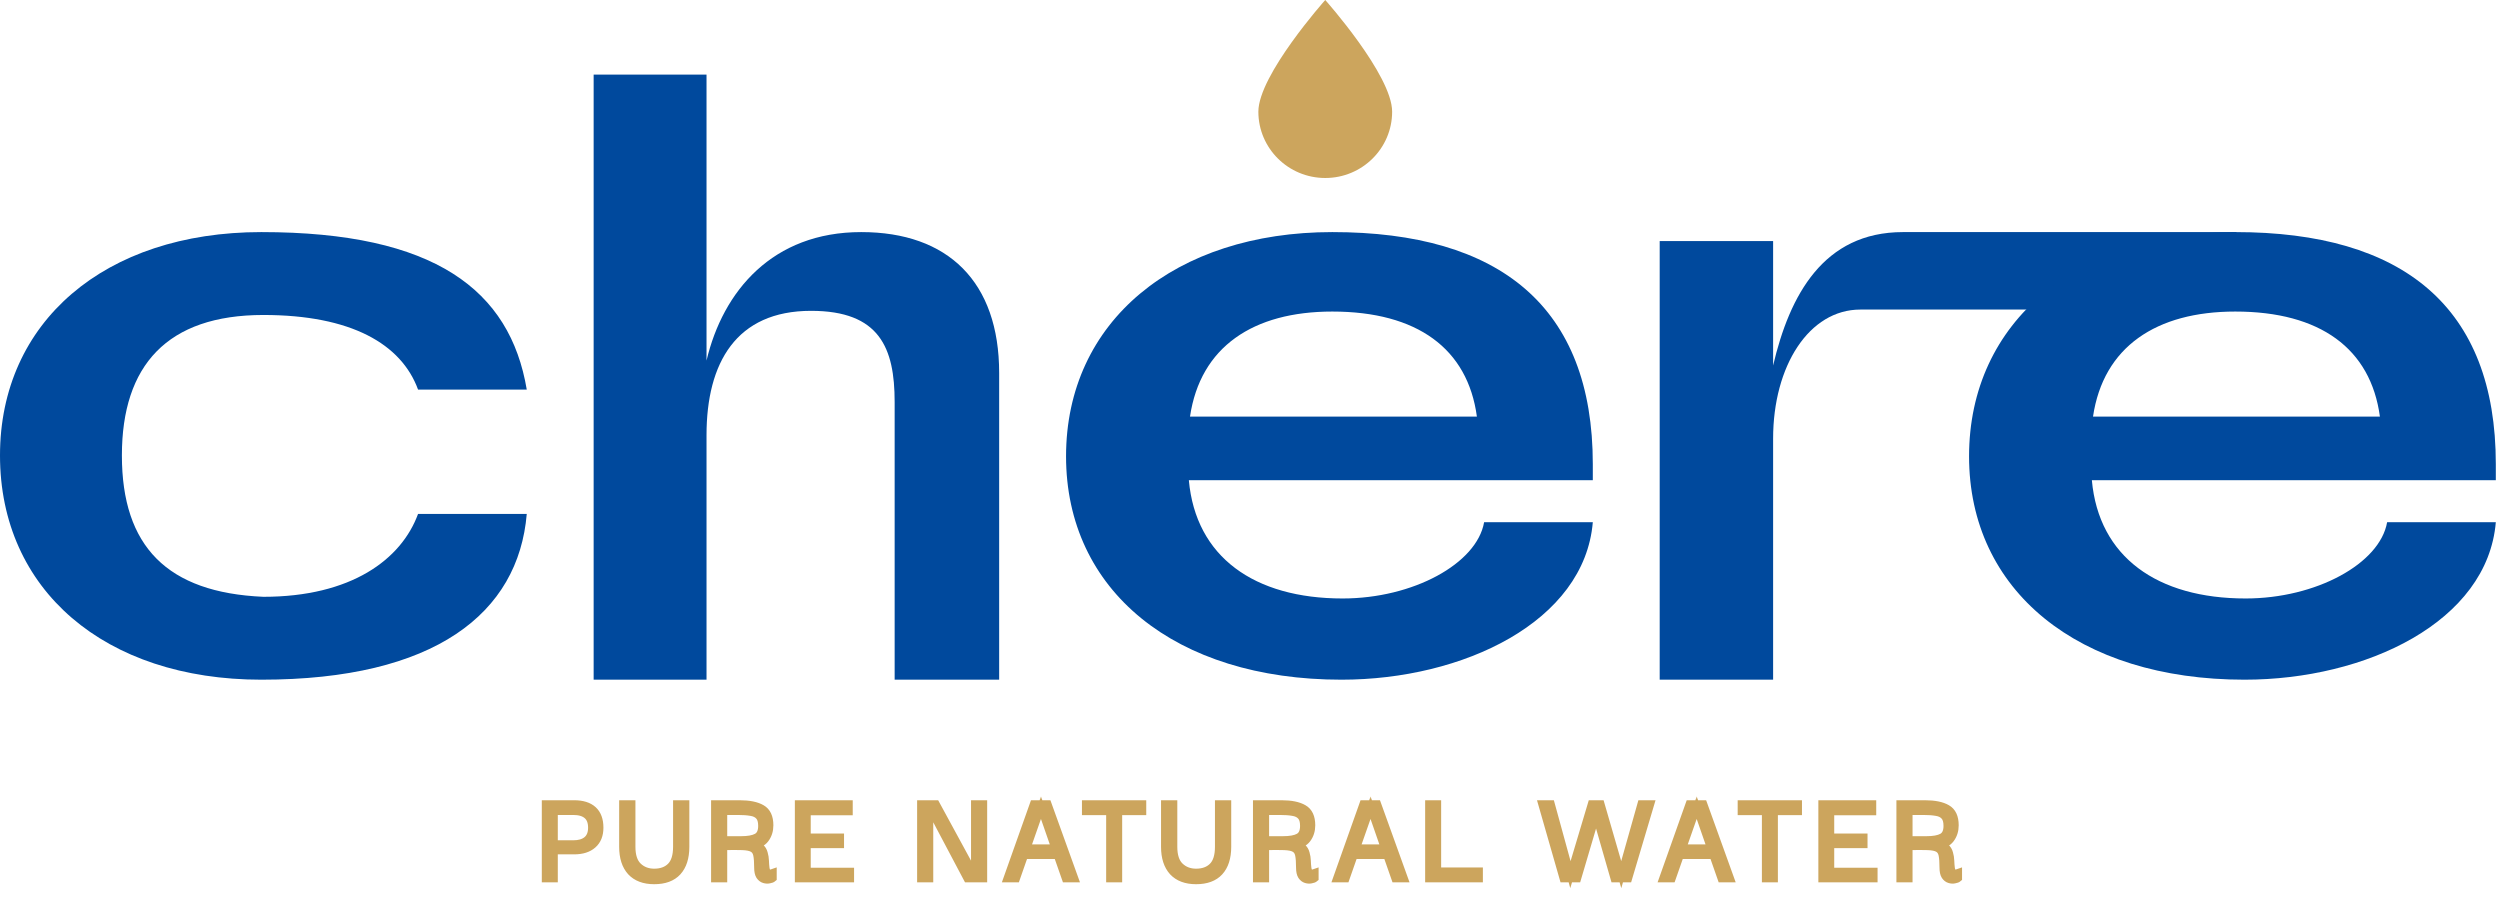 <svg width="269" height="99" viewBox="0 0 269 99" fill="none" xmlns="http://www.w3.org/2000/svg">
<path d="M76.022 73.135H63.876V8.027H76.022V38.797C77.792 31.314 83.127 24.973 92.665 24.973C102.008 24.973 107.51 30.32 107.51 40.135V73.135H96.264V43.257C96.264 37.426 94.643 33.446 87.267 33.446C79.204 33.446 76.022 39.05 76.022 46.824V73.135Z" fill="#00499D"/>
<path d="M190.787 73.135H178.583V25.942H190.787V39.329C192.559 31.77 196.201 24.973 204.764 24.973C210.767 24.973 235.028 24.973 240.66 24.973C240.66 26.362 221.767 31.456 221.767 33.309H218.951C214.257 33.309 211.91 33.309 207.686 33.309C205.808 33.309 203.423 33.309 200.175 33.309C194.664 33.309 190.787 39.352 190.787 47.202V73.135Z" fill="#00499D"/>
<path d="M241.507 73.135C223.602 73.135 211.871 63.541 211.871 49.102C211.871 34.568 223.602 24.973 240.519 24.973C258.548 24.973 268.55 33 268.55 49.946C268.55 51.656 268.55 50.392 268.55 51.667H225.084C225.825 59.931 232.123 64.396 241.63 64.396C249.207 64.396 256.078 60.649 256.855 56.189H268.55C267.651 66.892 254.605 73.135 241.507 73.135ZM240.519 33.523C232 33.523 226.319 37.322 225.208 44.827H256.078C255.09 37.512 249.657 33.523 240.519 33.523Z" fill="#00499D"/>
<path d="M144.343 73.135C126.438 73.135 114.707 63.541 114.707 49.102C114.707 34.568 126.438 24.973 143.355 24.973C161.384 24.973 171.386 33 171.386 49.946C171.386 51.656 171.386 50.392 171.386 51.667H127.92C128.661 59.931 134.959 64.396 144.466 64.396C152.043 64.396 158.914 60.649 159.691 56.189H171.386C170.487 66.892 157.441 73.135 144.343 73.135ZM143.355 33.523C134.835 33.523 129.155 37.322 128.044 44.827H158.914C157.926 37.512 152.493 33.523 143.355 33.523Z" fill="#00499D"/>
<path d="M28.116 24.973C11.246 24.973 0 34.663 0 49.007C0 63.446 11.246 73.135 28.116 73.135C46.783 73.135 55.779 66 56.679 55.297H44.983C43.184 60.203 37.786 64.216 28.34 64.216C17.993 63.77 13.116 58.791 13.116 49.007C13.116 39.317 17.993 33.892 28.34 33.892C37.786 33.892 43.184 37.014 44.983 41.919H56.679C54.88 31.216 46.783 24.973 28.116 24.973Z" fill="#00499D"/>
<path d="M149.794 12.017C149.794 15.958 146.572 19.152 142.597 19.152C138.622 19.152 135.4 15.958 135.4 12.017C135.4 8.076 142.597 0 142.597 0C142.597 0 149.794 8.076 149.794 12.017Z" fill="#CCA55D"/>
<mask id="path-7-outside-1_1889_252" maskUnits="userSpaceOnUse" x="57.698" y="85.506" width="154" height="11" fill="black">
<rect fill="white" x="57.698" y="85.506" width="154" height="11"/>
<path d="M59.619 94.54H58.698V86.506H61.778C62.671 86.506 63.352 86.72 63.822 87.148C64.293 87.577 64.528 88.214 64.528 89.061C64.528 89.85 64.283 90.459 63.794 90.887C63.314 91.315 62.642 91.529 61.778 91.529H59.619V94.54ZM61.677 87.291H59.619V90.816H61.677C62.311 90.816 62.8 90.673 63.146 90.388C63.501 90.093 63.678 89.65 63.678 89.061C63.678 88.452 63.506 88.005 63.16 87.719C62.824 87.434 62.33 87.291 61.677 87.291ZM70.39 94.74C69.305 94.74 68.471 94.426 67.885 93.799C67.309 93.161 67.022 92.267 67.022 91.116V86.506H67.972V91.116C67.972 92.076 68.202 92.775 68.663 93.213C69.123 93.651 69.699 93.87 70.39 93.87C71.138 93.87 71.729 93.656 72.16 93.228C72.602 92.79 72.823 92.086 72.823 91.116V86.506H73.773V91.116C73.773 92.286 73.485 93.185 72.909 93.813C72.343 94.431 71.503 94.74 70.39 94.74ZM76.913 94.54V86.506H79.59C80.617 86.506 81.409 86.668 81.965 86.992C82.532 87.315 82.815 87.919 82.815 88.804C82.815 89.375 82.656 89.87 82.34 90.288C82.033 90.697 81.558 90.902 80.915 90.902C81.318 90.902 81.615 90.987 81.807 91.159C82.008 91.33 82.143 91.548 82.21 91.815C82.287 92.072 82.33 92.343 82.34 92.628C82.349 92.904 82.368 93.156 82.397 93.385C82.426 93.613 82.493 93.78 82.599 93.884C82.714 93.988 82.906 93.994 83.174 93.898V94.498C83.088 94.573 82.954 94.626 82.772 94.655C82.599 94.693 82.416 94.683 82.225 94.626C82.033 94.569 81.87 94.441 81.735 94.241C81.61 94.041 81.548 93.746 81.548 93.356C81.548 92.766 81.514 92.31 81.447 91.986C81.38 91.662 81.227 91.434 80.987 91.301C80.756 91.168 80.392 91.092 79.892 91.073C79.394 91.054 78.712 91.054 77.849 91.073V94.54H76.913ZM77.849 90.374H79.734C80.492 90.374 81.054 90.274 81.418 90.074C81.793 89.874 81.98 89.47 81.98 88.861C81.98 88.385 81.879 88.038 81.677 87.819C81.476 87.591 81.183 87.448 80.799 87.391C80.425 87.325 79.96 87.291 79.403 87.291H77.849V90.374ZM86.834 93.77H91.498V94.54H85.927V86.506H91.354V87.32H86.834V90.088H90.418V90.859H86.834V93.77ZM104.883 86.506H105.819V94.54H104.077L100.046 86.92H100.018V94.54H99.082V86.506H100.709L104.854 94.127H104.883V86.506ZM108.367 94.54L111.217 86.506H112.743L115.636 94.54H114.657L113.779 92.029H110.223L109.345 94.54H108.367ZM112.008 86.906L110.483 91.258H113.52L112.008 86.906ZM116.818 87.305V86.506H122.936V87.305H120.345V94.54H119.423V87.305H116.818ZM128.696 94.74C127.612 94.74 126.777 94.426 126.192 93.799C125.616 93.161 125.328 92.267 125.328 91.116V86.506H126.278V91.116C126.278 92.076 126.508 92.775 126.969 93.213C127.43 93.651 128.005 93.87 128.696 93.87C129.445 93.87 130.035 93.656 130.467 93.228C130.909 92.79 131.129 92.086 131.129 91.116V86.506H132.079V91.116C132.079 92.286 131.791 93.185 131.215 93.813C130.649 94.431 129.81 94.74 128.696 94.74ZM135.22 94.54V86.506H137.897C138.924 86.506 139.715 86.668 140.272 86.992C140.838 87.315 141.122 87.919 141.122 88.804C141.122 89.375 140.963 89.87 140.647 90.288C140.339 90.697 139.864 90.902 139.222 90.902C139.625 90.902 139.921 90.987 140.114 91.159C140.316 91.33 140.45 91.548 140.517 91.815C140.594 92.072 140.637 92.343 140.647 92.628C140.656 92.904 140.675 93.156 140.704 93.385C140.733 93.613 140.8 93.78 140.906 93.884C141.021 93.988 141.212 93.994 141.481 93.898V94.498C141.395 94.573 141.26 94.626 141.078 94.655C140.906 94.693 140.723 94.683 140.531 94.626C140.339 94.569 140.176 94.441 140.042 94.241C139.917 94.041 139.855 93.746 139.855 93.356C139.855 92.766 139.821 92.31 139.754 91.986C139.687 91.662 139.533 91.434 139.293 91.301C139.063 91.168 138.698 91.092 138.199 91.073C137.7 91.054 137.019 91.054 136.155 91.073V94.54H135.22ZM136.155 90.374H138.041C138.799 90.374 139.36 90.274 139.725 90.074C140.1 89.874 140.287 89.47 140.287 88.861C140.287 88.385 140.186 88.038 139.984 87.819C139.783 87.591 139.49 87.448 139.106 87.391C138.732 87.325 138.266 87.291 137.71 87.291H136.155V90.374ZM143.828 94.54L146.678 86.506H148.204L151.097 94.54H150.118L149.24 92.029H145.685L144.807 94.54H143.828ZM147.47 86.906L145.944 91.258H148.981L147.47 86.906ZM153.746 94.54V86.506H154.667V93.741H159.158V94.54H153.746ZM176.592 86.506H177.599L175.21 94.54H173.699L171.741 87.719L169.726 94.54H168.214L165.911 86.506H166.89L168.977 94.112L171.251 86.506H172.245L174.447 94.112L176.592 86.506ZM178.923 94.54L181.773 86.506H183.299L186.192 94.54H185.213L184.335 92.029H180.78L179.902 94.54H178.923ZM182.565 86.906L181.039 91.258H184.076L182.565 86.906ZM187.374 87.305V86.506H193.492V87.305H190.901V94.54H189.98V87.305H187.374ZM196.962 93.77H201.626V94.54H196.055V86.506H201.482V87.32H196.962V90.088H200.546V90.859H196.962V93.77ZM204.454 94.54V86.506H207.132C208.158 86.506 208.95 86.668 209.507 86.992C210.073 87.315 210.356 87.919 210.356 88.804C210.356 89.375 210.198 89.87 209.881 90.288C209.574 90.697 209.099 90.902 208.456 90.902C208.859 90.902 209.157 90.987 209.349 91.159C209.55 91.33 209.684 91.548 209.752 91.815C209.828 92.072 209.871 92.343 209.881 92.628C209.891 92.904 209.91 93.156 209.939 93.385C209.968 93.613 210.035 93.78 210.14 93.884C210.256 93.988 210.447 93.994 210.716 93.898V94.498C210.63 94.573 210.496 94.626 210.313 94.655C210.14 94.693 209.958 94.683 209.766 94.626C209.574 94.569 209.411 94.441 209.277 94.241C209.152 94.041 209.09 93.746 209.09 93.356C209.09 92.766 209.056 92.31 208.989 91.986C208.921 91.662 208.768 91.434 208.528 91.301C208.298 91.168 207.933 91.092 207.434 91.073C206.935 91.054 206.254 91.054 205.39 91.073V94.54H204.454ZM205.39 90.374H207.276C208.034 90.374 208.596 90.274 208.96 90.074C209.334 89.874 209.521 89.47 209.521 88.861C209.521 88.385 209.421 88.038 209.219 87.819C209.018 87.591 208.725 87.448 208.341 87.391C207.967 87.325 207.502 87.291 206.945 87.291H205.39V90.374Z"/>
</mask>
<path d="M59.619 94.54H58.698V86.506H61.778C62.671 86.506 63.352 86.72 63.822 87.148C64.293 87.577 64.528 88.214 64.528 89.061C64.528 89.85 64.283 90.459 63.794 90.887C63.314 91.315 62.642 91.529 61.778 91.529H59.619V94.54ZM61.677 87.291H59.619V90.816H61.677C62.311 90.816 62.8 90.673 63.146 90.388C63.501 90.093 63.678 89.65 63.678 89.061C63.678 88.452 63.506 88.005 63.16 87.719C62.824 87.434 62.33 87.291 61.677 87.291ZM70.39 94.74C69.305 94.74 68.471 94.426 67.885 93.799C67.309 93.161 67.022 92.267 67.022 91.116V86.506H67.972V91.116C67.972 92.076 68.202 92.775 68.663 93.213C69.123 93.651 69.699 93.87 70.39 93.87C71.138 93.87 71.729 93.656 72.16 93.228C72.602 92.79 72.823 92.086 72.823 91.116V86.506H73.773V91.116C73.773 92.286 73.485 93.185 72.909 93.813C72.343 94.431 71.503 94.74 70.39 94.74ZM76.913 94.54V86.506H79.59C80.617 86.506 81.409 86.668 81.965 86.992C82.532 87.315 82.815 87.919 82.815 88.804C82.815 89.375 82.656 89.87 82.34 90.288C82.033 90.697 81.558 90.902 80.915 90.902C81.318 90.902 81.615 90.987 81.807 91.159C82.008 91.33 82.143 91.548 82.21 91.815C82.287 92.072 82.33 92.343 82.34 92.628C82.349 92.904 82.368 93.156 82.397 93.385C82.426 93.613 82.493 93.78 82.599 93.884C82.714 93.988 82.906 93.994 83.174 93.898V94.498C83.088 94.573 82.954 94.626 82.772 94.655C82.599 94.693 82.416 94.683 82.225 94.626C82.033 94.569 81.87 94.441 81.735 94.241C81.61 94.041 81.548 93.746 81.548 93.356C81.548 92.766 81.514 92.31 81.447 91.986C81.38 91.662 81.227 91.434 80.987 91.301C80.756 91.168 80.392 91.092 79.892 91.073C79.394 91.054 78.712 91.054 77.849 91.073V94.54H76.913ZM77.849 90.374H79.734C80.492 90.374 81.054 90.274 81.418 90.074C81.793 89.874 81.98 89.47 81.98 88.861C81.98 88.385 81.879 88.038 81.677 87.819C81.476 87.591 81.183 87.448 80.799 87.391C80.425 87.325 79.96 87.291 79.403 87.291H77.849V90.374ZM86.834 93.77H91.498V94.54H85.927V86.506H91.354V87.32H86.834V90.088H90.418V90.859H86.834V93.77ZM104.883 86.506H105.819V94.54H104.077L100.046 86.92H100.018V94.54H99.082V86.506H100.709L104.854 94.127H104.883V86.506ZM108.367 94.54L111.217 86.506H112.743L115.636 94.54H114.657L113.779 92.029H110.223L109.345 94.54H108.367ZM112.008 86.906L110.483 91.258H113.52L112.008 86.906ZM116.818 87.305V86.506H122.936V87.305H120.345V94.54H119.423V87.305H116.818ZM128.696 94.74C127.612 94.74 126.777 94.426 126.192 93.799C125.616 93.161 125.328 92.267 125.328 91.116V86.506H126.278V91.116C126.278 92.076 126.508 92.775 126.969 93.213C127.43 93.651 128.005 93.87 128.696 93.87C129.445 93.87 130.035 93.656 130.467 93.228C130.909 92.79 131.129 92.086 131.129 91.116V86.506H132.079V91.116C132.079 92.286 131.791 93.185 131.215 93.813C130.649 94.431 129.81 94.74 128.696 94.74ZM135.22 94.54V86.506H137.897C138.924 86.506 139.715 86.668 140.272 86.992C140.838 87.315 141.122 87.919 141.122 88.804C141.122 89.375 140.963 89.87 140.647 90.288C140.339 90.697 139.864 90.902 139.222 90.902C139.625 90.902 139.921 90.987 140.114 91.159C140.316 91.33 140.45 91.548 140.517 91.815C140.594 92.072 140.637 92.343 140.647 92.628C140.656 92.904 140.675 93.156 140.704 93.385C140.733 93.613 140.8 93.78 140.906 93.884C141.021 93.988 141.212 93.994 141.481 93.898V94.498C141.395 94.573 141.26 94.626 141.078 94.655C140.906 94.693 140.723 94.683 140.531 94.626C140.339 94.569 140.176 94.441 140.042 94.241C139.917 94.041 139.855 93.746 139.855 93.356C139.855 92.766 139.821 92.31 139.754 91.986C139.687 91.662 139.533 91.434 139.293 91.301C139.063 91.168 138.698 91.092 138.199 91.073C137.7 91.054 137.019 91.054 136.155 91.073V94.54H135.22ZM136.155 90.374H138.041C138.799 90.374 139.36 90.274 139.725 90.074C140.1 89.874 140.287 89.47 140.287 88.861C140.287 88.385 140.186 88.038 139.984 87.819C139.783 87.591 139.49 87.448 139.106 87.391C138.732 87.325 138.266 87.291 137.71 87.291H136.155V90.374ZM143.828 94.54L146.678 86.506H148.204L151.097 94.54H150.118L149.24 92.029H145.685L144.807 94.54H143.828ZM147.47 86.906L145.944 91.258H148.981L147.47 86.906ZM153.746 94.54V86.506H154.667V93.741H159.158V94.54H153.746ZM176.592 86.506H177.599L175.21 94.54H173.699L171.741 87.719L169.726 94.54H168.214L165.911 86.506H166.89L168.977 94.112L171.251 86.506H172.245L174.447 94.112L176.592 86.506ZM178.923 94.54L181.773 86.506H183.299L186.192 94.54H185.213L184.335 92.029H180.78L179.902 94.54H178.923ZM182.565 86.906L181.039 91.258H184.076L182.565 86.906ZM187.374 87.305V86.506H193.492V87.305H190.901V94.54H189.98V87.305H187.374ZM196.962 93.77H201.626V94.54H196.055V86.506H201.482V87.32H196.962V90.088H200.546V90.859H196.962V93.77ZM204.454 94.54V86.506H207.132C208.158 86.506 208.95 86.668 209.507 86.992C210.073 87.315 210.356 87.919 210.356 88.804C210.356 89.375 210.198 89.87 209.881 90.288C209.574 90.697 209.099 90.902 208.456 90.902C208.859 90.902 209.157 90.987 209.349 91.159C209.55 91.33 209.684 91.548 209.752 91.815C209.828 92.072 209.871 92.343 209.881 92.628C209.891 92.904 209.91 93.156 209.939 93.385C209.968 93.613 210.035 93.78 210.14 93.884C210.256 93.988 210.447 93.994 210.716 93.898V94.498C210.63 94.573 210.496 94.626 210.313 94.655C210.14 94.693 209.958 94.683 209.766 94.626C209.574 94.569 209.411 94.441 209.277 94.241C209.152 94.041 209.09 93.746 209.09 93.356C209.09 92.766 209.056 92.31 208.989 91.986C208.921 91.662 208.768 91.434 208.528 91.301C208.298 91.168 207.933 91.092 207.434 91.073C206.935 91.054 206.254 91.054 205.39 91.073V94.54H204.454ZM205.39 90.374H207.276C208.034 90.374 208.596 90.274 208.96 90.074C209.334 89.874 209.521 89.47 209.521 88.861C209.521 88.385 209.421 88.038 209.219 87.819C209.018 87.591 208.725 87.448 208.341 87.391C207.967 87.325 207.502 87.291 206.945 87.291H205.39V90.374Z" fill="#CCA55D"/>
<path d="M59.619 94.54H58.698V86.506H61.778C62.671 86.506 63.352 86.72 63.822 87.148C64.293 87.577 64.528 88.214 64.528 89.061C64.528 89.85 64.283 90.459 63.794 90.887C63.314 91.315 62.642 91.529 61.778 91.529H59.619V94.54ZM61.677 87.291H59.619V90.816H61.677C62.311 90.816 62.8 90.673 63.146 90.388C63.501 90.093 63.678 89.65 63.678 89.061C63.678 88.452 63.506 88.005 63.16 87.719C62.824 87.434 62.33 87.291 61.677 87.291ZM70.39 94.74C69.305 94.74 68.471 94.426 67.885 93.799C67.309 93.161 67.022 92.267 67.022 91.116V86.506H67.972V91.116C67.972 92.076 68.202 92.775 68.663 93.213C69.123 93.651 69.699 93.87 70.39 93.87C71.138 93.87 71.729 93.656 72.16 93.228C72.602 92.79 72.823 92.086 72.823 91.116V86.506H73.773V91.116C73.773 92.286 73.485 93.185 72.909 93.813C72.343 94.431 71.503 94.74 70.39 94.74ZM76.913 94.54V86.506H79.59C80.617 86.506 81.409 86.668 81.965 86.992C82.532 87.315 82.815 87.919 82.815 88.804C82.815 89.375 82.656 89.87 82.34 90.288C82.033 90.697 81.558 90.902 80.915 90.902C81.318 90.902 81.615 90.987 81.807 91.159C82.008 91.33 82.143 91.548 82.21 91.815C82.287 92.072 82.33 92.343 82.34 92.628C82.349 92.904 82.368 93.156 82.397 93.385C82.426 93.613 82.493 93.78 82.599 93.884C82.714 93.988 82.906 93.994 83.174 93.898V94.498C83.088 94.573 82.954 94.626 82.772 94.655C82.599 94.693 82.416 94.683 82.225 94.626C82.033 94.569 81.87 94.441 81.735 94.241C81.61 94.041 81.548 93.746 81.548 93.356C81.548 92.766 81.514 92.31 81.447 91.986C81.38 91.662 81.227 91.434 80.987 91.301C80.756 91.168 80.392 91.092 79.892 91.073C79.394 91.054 78.712 91.054 77.849 91.073V94.54H76.913ZM77.849 90.374H79.734C80.492 90.374 81.054 90.274 81.418 90.074C81.793 89.874 81.98 89.47 81.98 88.861C81.98 88.385 81.879 88.038 81.677 87.819C81.476 87.591 81.183 87.448 80.799 87.391C80.425 87.325 79.96 87.291 79.403 87.291H77.849V90.374ZM86.834 93.77H91.498V94.54H85.927V86.506H91.354V87.32H86.834V90.088H90.418V90.859H86.834V93.77ZM104.883 86.506H105.819V94.54H104.077L100.046 86.92H100.018V94.54H99.082V86.506H100.709L104.854 94.127H104.883V86.506ZM108.367 94.54L111.217 86.506H112.743L115.636 94.54H114.657L113.779 92.029H110.223L109.345 94.54H108.367ZM112.008 86.906L110.483 91.258H113.52L112.008 86.906ZM116.818 87.305V86.506H122.936V87.305H120.345V94.54H119.423V87.305H116.818ZM128.696 94.74C127.612 94.74 126.777 94.426 126.192 93.799C125.616 93.161 125.328 92.267 125.328 91.116V86.506H126.278V91.116C126.278 92.076 126.508 92.775 126.969 93.213C127.43 93.651 128.005 93.87 128.696 93.87C129.445 93.87 130.035 93.656 130.467 93.228C130.909 92.79 131.129 92.086 131.129 91.116V86.506H132.079V91.116C132.079 92.286 131.791 93.185 131.215 93.813C130.649 94.431 129.81 94.74 128.696 94.74ZM135.22 94.54V86.506H137.897C138.924 86.506 139.715 86.668 140.272 86.992C140.838 87.315 141.122 87.919 141.122 88.804C141.122 89.375 140.963 89.87 140.647 90.288C140.339 90.697 139.864 90.902 139.222 90.902C139.625 90.902 139.921 90.987 140.114 91.159C140.316 91.33 140.45 91.548 140.517 91.815C140.594 92.072 140.637 92.343 140.647 92.628C140.656 92.904 140.675 93.156 140.704 93.385C140.733 93.613 140.8 93.78 140.906 93.884C141.021 93.988 141.212 93.994 141.481 93.898V94.498C141.395 94.573 141.26 94.626 141.078 94.655C140.906 94.693 140.723 94.683 140.531 94.626C140.339 94.569 140.176 94.441 140.042 94.241C139.917 94.041 139.855 93.746 139.855 93.356C139.855 92.766 139.821 92.31 139.754 91.986C139.687 91.662 139.533 91.434 139.293 91.301C139.063 91.168 138.698 91.092 138.199 91.073C137.7 91.054 137.019 91.054 136.155 91.073V94.54H135.22ZM136.155 90.374H138.041C138.799 90.374 139.36 90.274 139.725 90.074C140.1 89.874 140.287 89.47 140.287 88.861C140.287 88.385 140.186 88.038 139.984 87.819C139.783 87.591 139.49 87.448 139.106 87.391C138.732 87.325 138.266 87.291 137.71 87.291H136.155V90.374ZM143.828 94.54L146.678 86.506H148.204L151.097 94.54H150.118L149.24 92.029H145.685L144.807 94.54H143.828ZM147.47 86.906L145.944 91.258H148.981L147.47 86.906ZM153.746 94.54V86.506H154.667V93.741H159.158V94.54H153.746ZM176.592 86.506H177.599L175.21 94.54H173.699L171.741 87.719L169.726 94.54H168.214L165.911 86.506H166.89L168.977 94.112L171.251 86.506H172.245L174.447 94.112L176.592 86.506ZM178.923 94.54L181.773 86.506H183.299L186.192 94.54H185.213L184.335 92.029H180.78L179.902 94.54H178.923ZM182.565 86.906L181.039 91.258H184.076L182.565 86.906ZM187.374 87.305V86.506H193.492V87.305H190.901V94.54H189.98V87.305H187.374ZM196.962 93.77H201.626V94.54H196.055V86.506H201.482V87.32H196.962V90.088H200.546V90.859H196.962V93.77ZM204.454 94.54V86.506H207.132C208.158 86.506 208.95 86.668 209.507 86.992C210.073 87.315 210.356 87.919 210.356 88.804C210.356 89.375 210.198 89.87 209.881 90.288C209.574 90.697 209.099 90.902 208.456 90.902C208.859 90.902 209.157 90.987 209.349 91.159C209.55 91.33 209.684 91.548 209.752 91.815C209.828 92.072 209.871 92.343 209.881 92.628C209.891 92.904 209.91 93.156 209.939 93.385C209.968 93.613 210.035 93.78 210.14 93.884C210.256 93.988 210.447 93.994 210.716 93.898V94.498C210.63 94.573 210.496 94.626 210.313 94.655C210.14 94.693 209.958 94.683 209.766 94.626C209.574 94.569 209.411 94.441 209.277 94.241C209.152 94.041 209.09 93.746 209.09 93.356C209.09 92.766 209.056 92.31 208.989 91.986C208.921 91.662 208.768 91.434 208.528 91.301C208.298 91.168 207.933 91.092 207.434 91.073C206.935 91.054 206.254 91.054 205.39 91.073V94.54H204.454ZM205.39 90.374H207.276C208.034 90.374 208.596 90.274 208.96 90.074C209.334 89.874 209.521 89.47 209.521 88.861C209.521 88.385 209.421 88.038 209.219 87.819C209.018 87.591 208.725 87.448 208.341 87.391C207.967 87.325 207.502 87.291 206.945 87.291H205.39V90.374Z" stroke="#CCA55D" stroke-width="0.8" mask="url(#path-7-outside-1_1889_252)"/>
</svg>
